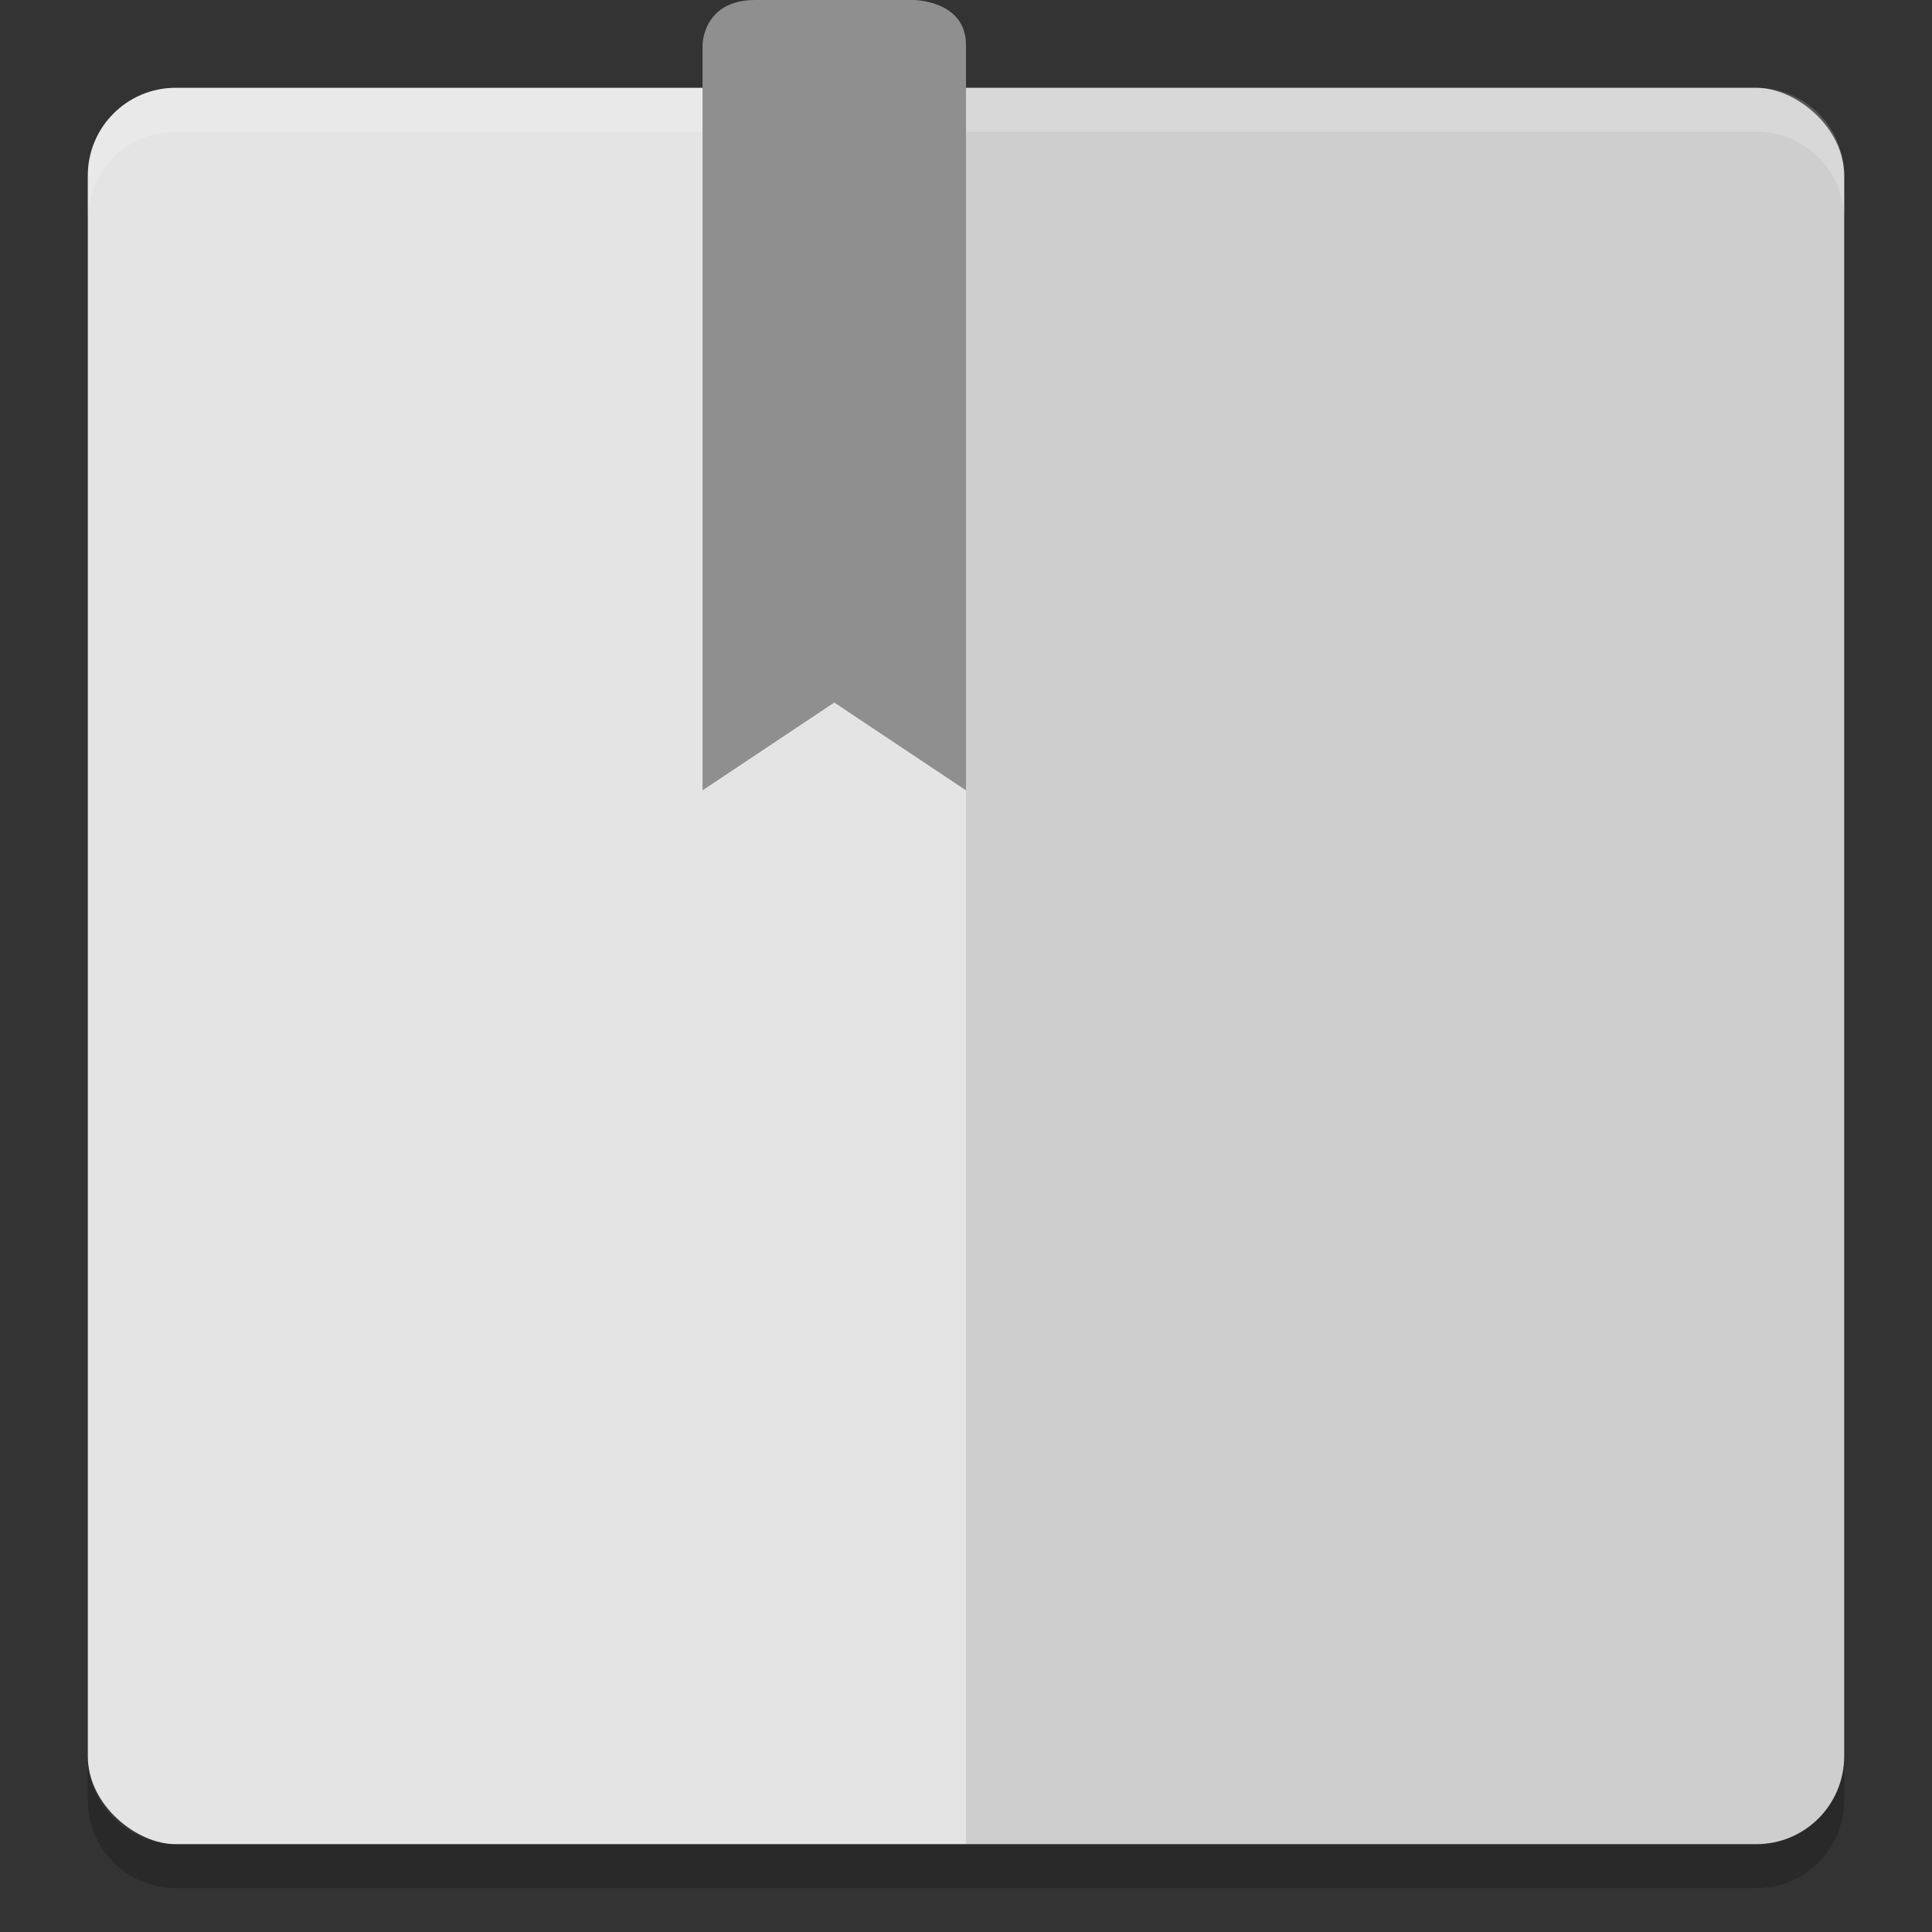 <svg xmlns="http://www.w3.org/2000/svg" width="22" height="22" version="1">
 <rect width="100%" height="100%" fill="#333333" stroke="none"/>
 <rect fill="#e4e4e4" width="20" height="20" x="-21" y="-21" rx="1" ry="1" transform="matrix(0,-1,-1,0,0,0)"/>
 <path opacity=".1" d="m21 20v-18c0-0.554-0.446-1-1-1h-9v20h9c0.554 0 1-0.446 1-1z"/>
 <path fill="#fff" opacity=".2" d="m2 1c-0.554 0-1 0.446-1 1v0.5c0-0.554 0.446-1 1-1h18c0.554 0 1 0.446 1 1v-0.5c0-0.554-0.446-1-1-1h-18z"/>
 <path opacity=".2" d="m2 21.5c-0.554 0-1-0.446-1-1v-0.5c0 0.554 0.446 1 1 1h18c0.554 0 1-0.446 1-1v0.5c0 0.554-0.446 1-1 1h-18z"/>
 <path fill="#8f8f8f" d="m8.6 0c-0.6 0-0.6 0.514-0.6 0.514v8.486l1.5-1 1.5 1v-8.486c0-0.514-0.6-0.514-0.6-0.514z"/>
</svg>
